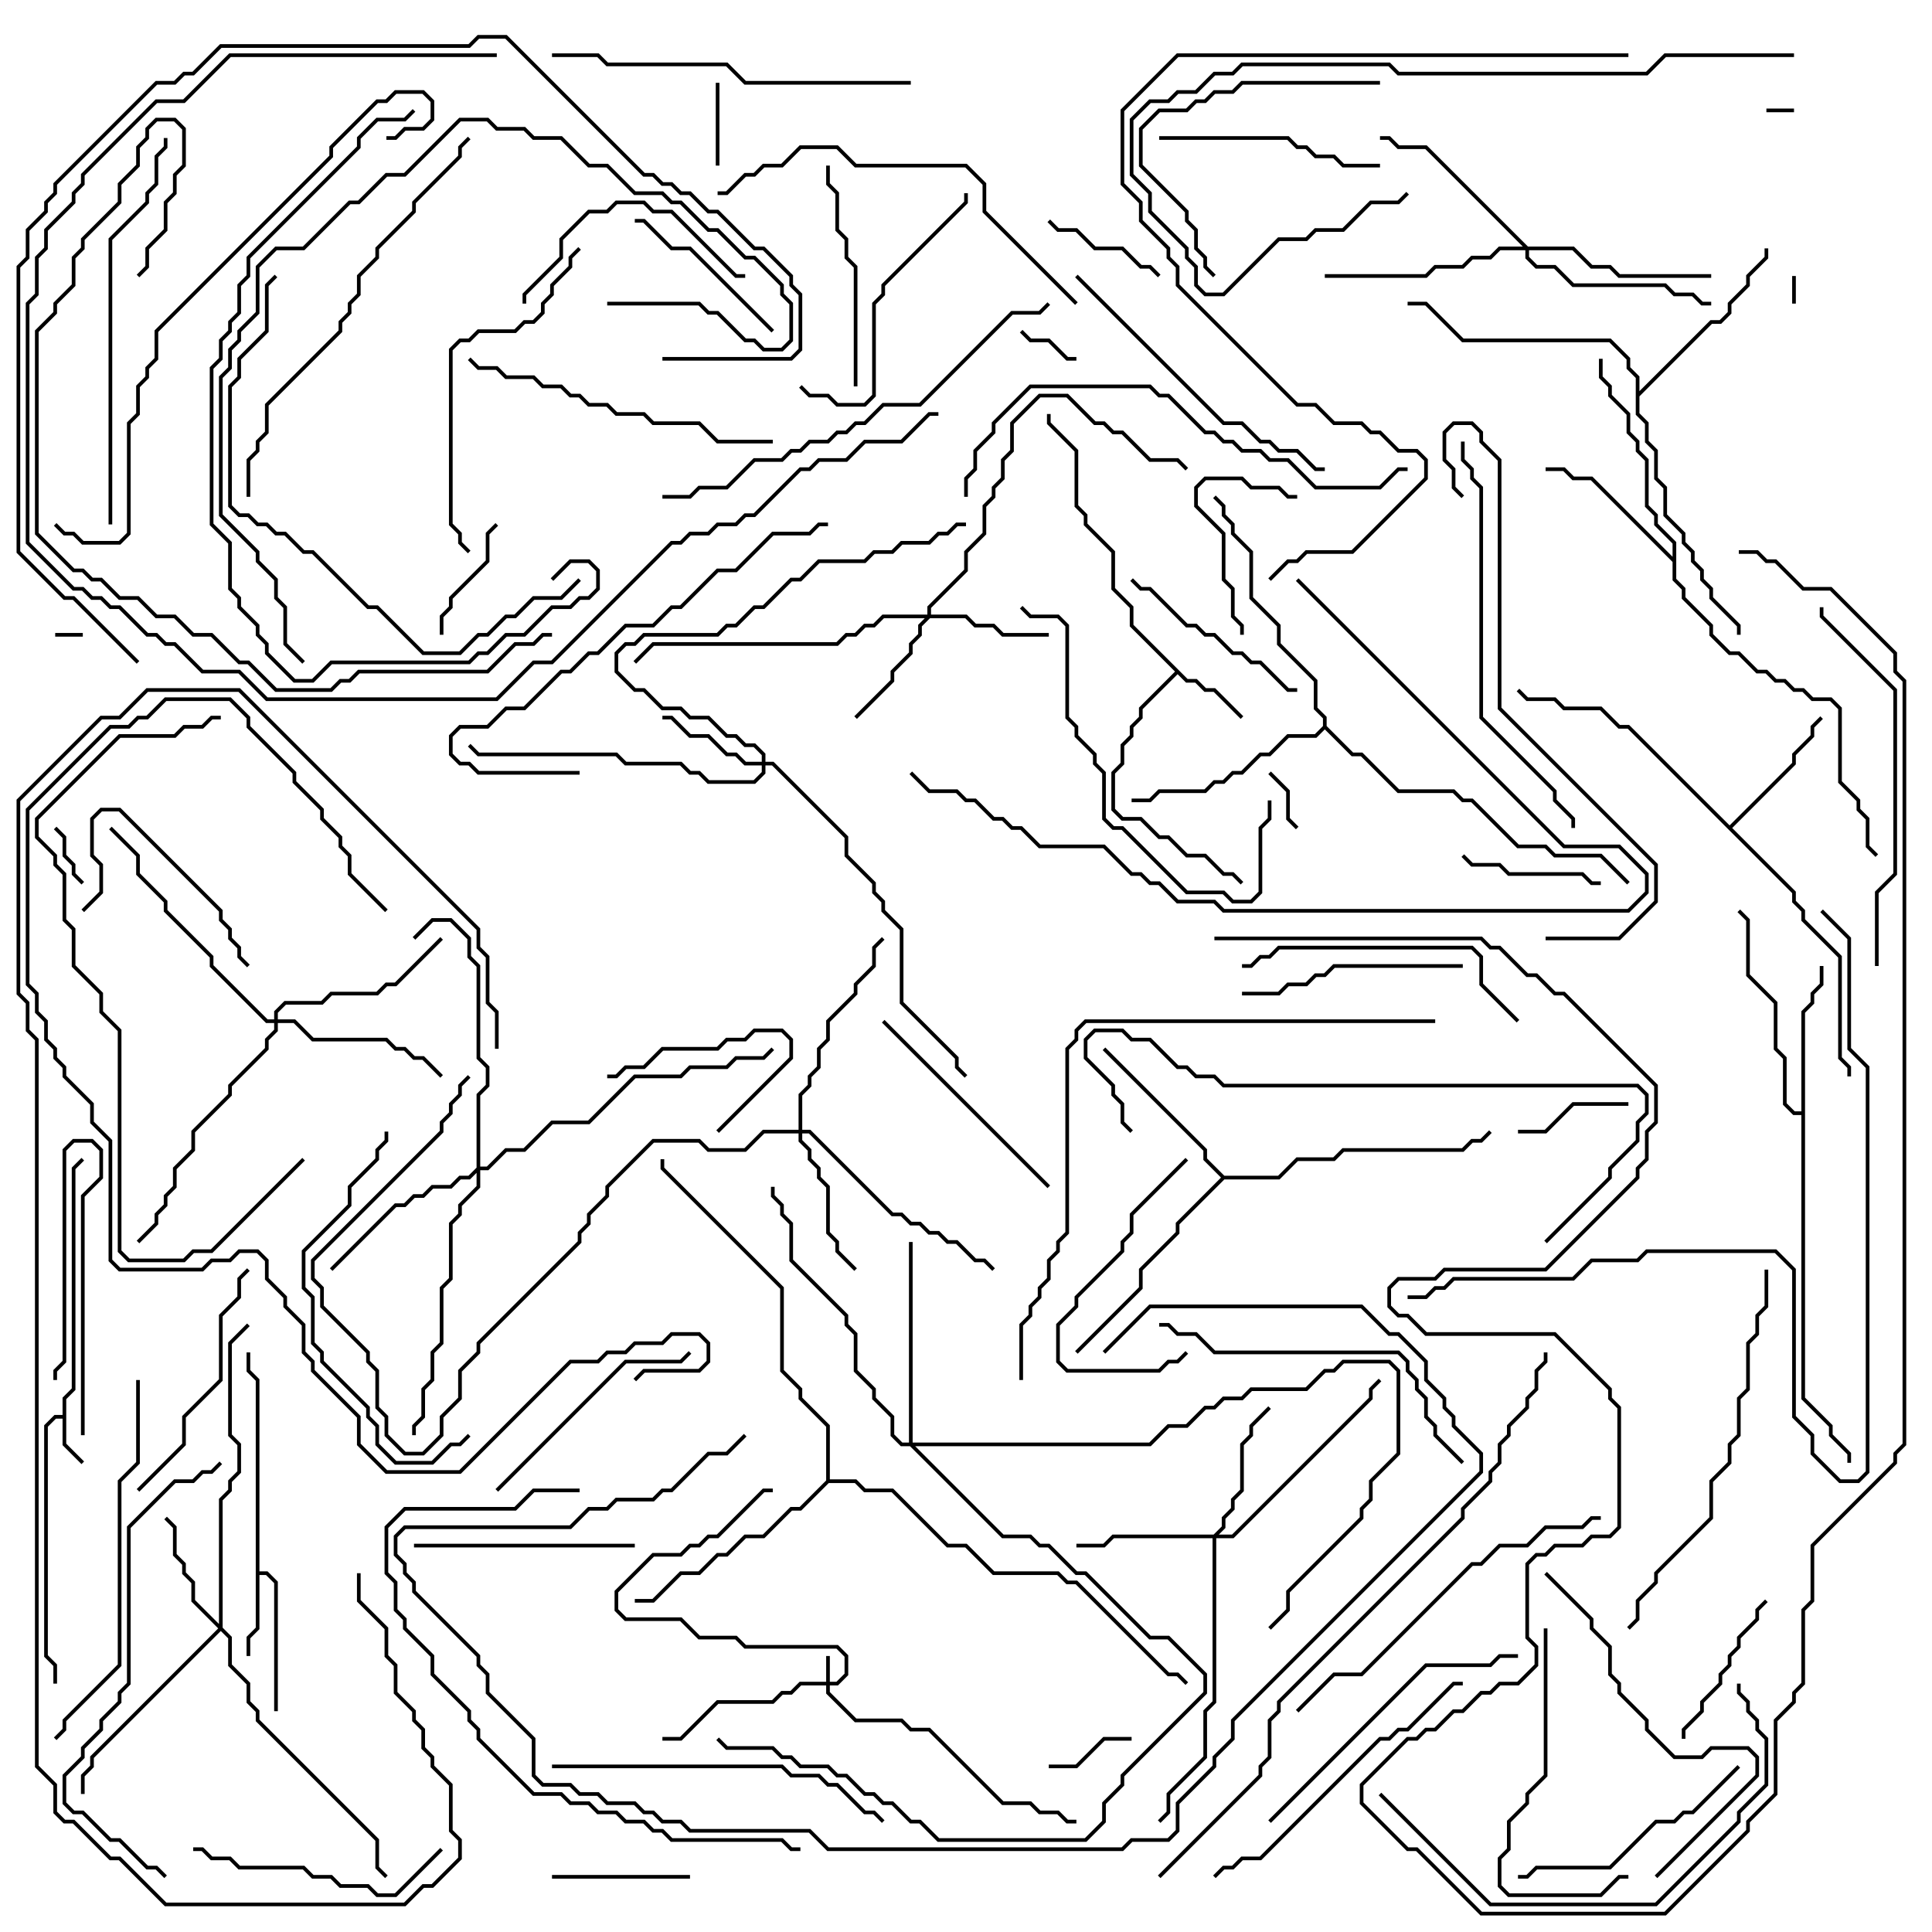 <svg version="1.1" width="105" height="105" xmlns="http://www.w3.org/2000/svg"><path d="M3.4,76.9L3.4,75.959L3.9,75.459L3.9,63.459L4.429,62.929L4.571,63.071L4.1,63.541L4.1,75.541L3.6,76.041L3.6,78.459L4.571,79.429L4.429,79.571L3.4,78.541L3.4,77.1L3.041,77.1L2.6,77.541L2.6,89.959L3.1,90.459L3.1,91.5L2.9,91.5L2.9,90.541L2.4,90.041L2.4,77.459L2.959,76.9z" stroke="none"/><path d="M64.541,36.9L65.041,36.9L65.541,37.4L66.041,37.4L67.571,38.929L67.429,39.071L65.959,37.6L65.459,37.6L64.959,37.1L64.459,37.1L64,36.641L62.1,38.541L62.1,39.041L61.6,39.541L61.6,40.041L61.1,40.541L61.1,41.541L60.6,42.041L60.6,43.959L61.041,44.4L62.041,44.4L63.041,45.4L63.541,45.4L64.541,46.4L65.541,46.4L66.541,47.4L67.041,47.4L67.571,47.929L67.429,48.071L66.959,47.6L66.459,47.6L65.459,46.6L64.459,46.6L63.459,45.6L62.959,45.6L61.959,44.6L60.959,44.6L60.4,44.041L60.4,41.959L60.9,41.459L60.9,40.459L61.4,39.959L61.4,39.459L61.9,38.959L61.9,38.459L63.859,36.5L61.4,34.041L61.4,33.041L60.4,32.041L60.4,30.041L58.9,28.541L58.9,28.041L58.4,27.541L58.4,24.541L56.9,23.041L56.9,22.5L57.1,22.5L57.1,22.959L58.6,24.459L58.6,27.459L59.1,27.959L59.1,28.459L60.6,29.959L60.6,31.959L61.6,32.959L61.6,33.959z" stroke="none"/><path d="M13.9,75.041L13.4,74.541L13.4,73.5L13.6,73.5L13.6,74.459L14.1,74.959L14.1,85.4L14.541,85.4L15.1,85.959L15.1,93L14.9,93L14.9,86.041L14.459,85.6L14.1,85.6L14.1,88.541L13.6,89.041L13.6,90L13.4,90L13.4,88.959L13.9,88.459z" stroke="none"/><path d="M94,44.859L97.4,41.459L97.4,40.959L98.4,39.959L98.4,39.459L98.929,38.929L99.071,39.071L98.6,39.541L98.6,40.041L97.6,41.041L97.6,41.541L94.141,45L97.6,48.459L97.6,48.959L98.1,49.459L98.1,49.959L100.1,51.959L100.1,57.459L100.6,57.959L100.6,58.5L100.4,58.5L100.4,58.041L99.9,57.541L99.9,52.041L97.9,50.041L97.9,49.541L97.4,49.041L97.4,48.541L88.459,39.6L87.959,39.6L86.959,38.6L84.959,38.6L84.459,38.1L82.959,38.1L82.429,37.571L82.571,37.429L83.041,37.9L84.541,37.9L85.041,38.4L87.041,38.4L88.041,39.4L88.541,39.4z" stroke="none"/><path d="M97.9,60.4L97.9,54.959L98.4,54.459L98.4,53.959L98.9,53.459L98.9,52.5L99.1,52.5L99.1,53.541L98.6,54.041L98.6,54.541L98.1,55.041L98.1,75.959L99.6,77.459L99.6,77.959L100.6,78.959L100.6,79.5L100.4,79.5L100.4,79.041L99.4,78.041L99.4,77.541L97.9,76.041L97.9,60.6L97.459,60.6L96.9,60.041L96.9,57.541L96.4,57.041L96.4,54.541L94.9,53.041L94.9,50.041L94.429,49.571L94.571,49.429L95.1,49.959L95.1,52.959L96.6,54.459L96.6,56.959L97.1,57.459L97.1,59.959L97.541,60.4z" stroke="none"/><path d="M90.9,30.259L90.9,29.541L89.9,28.541L89.9,28.041L89.4,27.541L89.4,25.041L88.9,24.541L88.9,24.041L88.4,23.541L88.4,22.541L87.4,21.541L87.4,21.041L86.9,20.541L86.9,19.5L87.1,19.5L87.1,20.459L87.6,20.959L87.6,21.459L88.6,22.459L88.6,23.459L89.1,23.959L89.1,24.459L89.6,24.959L89.6,27.459L90.1,27.959L90.1,28.459L91.1,29.459L91.1,31.459L91.6,31.959L91.6,32.459L93.1,33.959L93.1,34.459L94.041,35.4L94.541,35.4L95.541,36.4L96.041,36.4L96.541,36.9L97.041,36.9L97.541,37.4L98.041,37.4L98.541,37.9L99.541,37.9L100.1,38.459L100.1,42.459L101.1,43.459L101.1,43.959L101.6,44.459L101.6,45.959L102.071,46.429L101.929,46.571L101.4,46.041L101.4,44.541L100.9,44.041L100.9,43.541L99.9,42.541L99.9,38.541L99.459,38.1L98.459,38.1L97.959,37.6L97.459,37.6L96.959,37.1L96.459,37.1L95.959,36.6L95.459,36.6L94.459,35.6L93.959,35.6L92.9,34.541L92.9,34.041L91.4,32.541L91.4,32.041L90.9,31.541L90.9,30.541L86.459,26.1L85.459,26.1L84.959,25.6L84,25.6L84,25.4L85.041,25.4L85.541,25.9L86.541,25.9z" stroke="none"/><path d="M66.541,63.9L69.459,63.9L70.459,62.9L72.459,62.9L72.959,62.4L79.459,62.4L79.959,61.9L80.459,61.9L80.929,61.429L81.071,61.571L80.541,62.1L80.041,62.1L79.541,62.6L73.041,62.6L72.541,63.1L70.541,63.1L69.541,64.1L66.541,64.1L64.1,66.541L64.1,67.041L62.1,69.041L62.1,70.041L58.571,73.571L58.429,73.429L61.9,69.959L61.9,68.959L63.9,66.959L63.9,66.459L66.359,64L65.4,63.041L65.4,62.541L59.929,57.071L60.071,56.929L65.6,62.459L65.6,62.959z" stroke="none"/><path d="M88.9,20.541L88.4,20.041L88.4,19.541L87.459,18.6L79.459,18.6L77.459,16.6L76.5,16.6L76.5,16.4L77.541,16.4L79.541,18.4L87.541,18.4L88.6,19.459L88.6,19.959L89.1,20.459L89.1,21.259L92.959,17.4L93.459,17.4L93.9,16.959L93.9,16.459L94.9,15.459L94.9,14.959L95.9,13.959L95.9,13.5L96.1,13.5L96.1,14.041L95.1,15.041L95.1,15.541L94.1,16.541L94.1,17.041L93.541,17.6L93.041,17.6L89.1,21.541L89.1,22.459L89.6,22.959L89.6,23.959L90.1,24.459L90.1,25.959L90.6,26.459L90.6,27.959L91.6,28.959L91.6,29.459L92.1,29.959L92.1,30.459L92.6,30.959L92.6,31.459L93.1,31.959L93.1,32.459L94.6,33.959L94.6,34.5L94.4,34.5L94.4,34.041L92.9,32.541L92.9,32.041L92.4,31.541L92.4,31.041L91.9,30.541L91.9,30.041L91.4,29.541L91.4,29.041L90.4,28.041L90.4,26.541L89.9,26.041L89.9,24.541L89.4,24.041L89.4,23.041L88.9,22.541z" stroke="none"/><path d="M71.9,39.459L71.9,39.041L71.4,38.541L71.4,37.041L69.4,35.041L69.4,34.041L67.9,32.541L67.9,30.041L66.9,29.041L66.9,28.541L66.4,28.041L66.4,27.541L65.929,27.071L66.071,26.929L66.6,27.459L66.6,27.959L67.1,28.459L67.1,28.959L68.1,29.959L68.1,32.459L69.6,33.959L69.6,34.959L71.6,36.959L71.6,38.459L72.1,38.959L72.1,39.459L73.541,40.9L74.041,40.9L76.041,42.9L79.041,42.9L79.541,43.4L80.041,43.4L82.541,45.9L84.041,45.9L84.541,46.4L87.041,46.4L88.571,47.929L88.429,48.071L86.959,46.6L84.459,46.6L83.959,46.1L82.459,46.1L79.959,43.6L79.459,43.6L78.959,43.1L75.959,43.1L73.959,41.1L73.459,41.1L72,39.641L71.541,40.1L70.041,40.1L69.041,41.1L68.541,41.1L67.541,42.1L67.041,42.1L66.541,42.6L66.041,42.6L65.541,43.1L63.041,43.1L62.541,43.6L61.5,43.6L61.5,43.4L62.459,43.4L62.959,42.9L65.459,42.9L65.959,42.4L66.459,42.4L66.959,41.9L67.459,41.9L68.459,40.9L68.959,40.9L69.959,39.9L71.459,39.9z" stroke="none"/><path d="M44.9,80.459L44.9,77.541L43.4,76.041L43.4,75.541L42.4,74.541L42.4,70.041L35.9,63.541L35.9,63L36.1,63L36.1,63.459L42.6,69.959L42.6,74.459L43.6,75.459L43.6,75.959L45.1,77.459L45.1,80.4L46.541,80.4L47.041,80.9L48.541,80.9L51.541,83.9L52.541,83.9L54.041,85.4L57.541,85.4L58.041,85.9L58.541,85.9L63.541,90.9L64.041,90.9L64.571,91.429L64.429,91.571L63.959,91.1L63.459,91.1L58.459,86.1L57.959,86.1L57.459,85.6L53.959,85.6L52.459,84.1L51.459,84.1L48.459,81.1L46.959,81.1L46.459,80.6L45.041,80.6L43.541,82.1L43.041,82.1L41.541,83.6L40.541,83.6L39.541,84.6L39.041,84.6L38.041,85.6L37.041,85.6L35.541,87.1L34.5,87.1L34.5,86.9L35.459,86.9L36.959,85.4L37.959,85.4L38.959,84.4L39.459,84.4L40.459,83.4L41.459,83.4L42.959,81.9L43.459,81.9z" stroke="none"/><path d="M44.9,91.4L44.9,90L45.1,90L45.1,91.4L45.459,91.4L45.9,90.959L45.9,90.041L45.459,89.6L40.459,89.6L39.959,89.1L37.959,89.1L36.959,88.1L33.959,88.1L33.4,87.541L33.4,86.459L35.459,84.4L36.959,84.4L37.459,83.9L37.959,83.9L38.459,83.4L38.959,83.4L41.459,80.9L42,80.9L42,81.1L41.541,81.1L39.041,83.6L38.541,83.6L38.041,84.1L37.541,84.1L37.041,84.6L35.541,84.6L33.6,86.541L33.6,87.459L34.041,87.9L37.041,87.9L38.041,88.9L40.041,88.9L40.541,89.4L45.541,89.4L46.1,89.959L46.1,91.041L45.541,91.6L45.1,91.6L45.1,91.959L46.541,93.4L49.041,93.4L49.541,93.9L50.541,93.9L54.541,97.9L56.041,97.9L56.541,98.4L57.541,98.4L58.041,98.9L58.5,98.9L58.5,99.1L57.959,99.1L57.459,98.6L56.459,98.6L55.959,98.1L54.459,98.1L50.459,94.1L49.459,94.1L48.959,93.6L46.459,93.6L44.9,92.041L44.9,91.6L43.541,91.6L43.041,92.1L42.541,92.1L42.041,92.6L39.041,92.6L37.041,94.6L36,94.6L36,94.4L36.959,94.4L38.959,92.4L41.959,92.4L42.459,91.9L42.959,91.9L43.459,91.4z" stroke="none"/><path d="M41.4,41.4L41.4,41.041L40.959,40.6L40.459,40.6L39.959,40.1L39.459,40.1L38.459,39.1L37.459,39.1L36.959,38.6L35.959,38.6L34.959,37.6L34.459,37.6L33.4,36.541L33.4,35.459L33.959,34.9L34.459,34.9L34.959,34.4L38.959,34.4L39.459,33.9L39.959,33.9L40.959,32.9L41.459,32.9L42.959,31.4L43.459,31.4L44.459,30.4L46.959,30.4L47.459,29.9L48.459,29.9L48.959,29.4L50.459,29.4L50.959,28.9L51.459,28.9L51.959,28.4L52.5,28.4L52.5,28.6L52.041,28.6L51.541,29.1L51.041,29.1L50.541,29.6L49.041,29.6L48.541,30.1L47.541,30.1L47.041,30.6L44.541,30.6L43.541,31.6L43.041,31.6L41.541,33.1L41.041,33.1L40.041,34.1L39.541,34.1L39.041,34.6L35.041,34.6L34.541,35.1L34.041,35.1L33.6,35.541L33.6,36.459L34.541,37.4L35.041,37.4L36.041,38.4L37.041,38.4L37.541,38.9L38.541,38.9L39.541,39.9L40.041,39.9L40.541,40.4L41.041,40.4L41.6,40.959L41.6,41.4L42.041,41.4L46.1,45.459L46.1,46.459L47.6,47.959L47.6,48.459L48.1,48.959L48.1,49.459L49.1,50.459L49.1,54.459L52.1,57.459L52.1,57.959L52.571,58.429L52.429,58.571L51.9,58.041L51.9,57.541L48.9,54.541L48.9,50.541L47.9,49.541L47.9,49.041L47.4,48.541L47.4,48.041L45.9,46.541L45.9,45.541L41.959,41.6L41.6,41.6L41.6,42.041L41.041,42.6L38.459,42.6L37.959,42.1L37.459,42.1L36.959,41.6L33.959,41.6L33.459,41.1L25.959,41.1L25.429,40.571L25.571,40.429L26.041,40.9L33.541,40.9L34.041,41.4L37.041,41.4L37.541,41.9L38.041,41.9L38.541,42.4L40.959,42.4L41.4,41.959L41.4,41.6L40.459,41.6L39.959,41.1L39.459,41.1L38.459,40.1L37.459,40.1L36.459,39.1L36,39.1L36,38.9L36.541,38.9L37.541,39.9L38.541,39.9L39.541,40.9L40.041,40.9L40.541,41.4z" stroke="none"/><path d="M50.4,33.4L50.4,32.959L52.4,30.959L52.4,29.959L53.4,28.959L53.4,27.459L53.9,26.959L53.9,26.459L54.4,25.959L54.4,24.959L54.9,24.459L54.9,22.959L56.459,21.4L58.041,21.4L59.541,22.9L60.041,22.9L60.541,23.4L61.041,23.4L62.541,24.9L64.041,24.9L64.571,25.429L64.429,25.571L63.959,25.1L62.459,25.1L60.959,23.6L60.459,23.6L59.959,23.1L59.459,23.1L57.959,21.6L56.541,21.6L55.1,23.041L55.1,24.541L54.6,25.041L54.6,26.041L54.1,26.541L54.1,27.041L53.6,27.541L53.6,29.041L52.6,30.041L52.6,31.041L50.6,33.041L50.6,33.4L52.541,33.4L53.041,33.9L54.041,33.9L54.541,34.4L57,34.4L57,34.6L54.459,34.6L53.959,34.1L52.959,34.1L52.459,33.6L50.541,33.6L50.1,34.041L50.1,34.541L49.6,35.041L49.6,35.541L48.6,36.541L48.6,37.041L46.571,39.071L46.429,38.929L48.4,36.959L48.4,36.459L49.4,35.459L49.4,34.959L49.9,34.459L49.9,33.959L50.259,33.6L48.041,33.6L47.541,34.1L47.041,34.1L46.541,34.6L46.041,34.6L45.541,35.1L35.541,35.1L34.571,36.071L34.429,35.929L35.459,34.9L45.459,34.9L45.959,34.4L46.459,34.4L46.959,33.9L47.459,33.9L47.959,33.4z" stroke="none"/><path d="M11.9,88.259L11.9,81.459L12.4,80.959L12.4,80.459L12.9,79.959L12.9,78.541L12.4,78.041L12.4,72.959L13.429,71.929L13.571,72.071L12.6,73.041L12.6,77.959L13.1,78.459L13.1,80.041L12.6,80.541L12.6,81.041L12.1,81.541L12.1,88.459L12.6,88.959L12.6,90.459L13.6,91.459L13.6,92.459L14.1,92.959L14.1,93.459L20.6,99.959L20.6,101.459L21.071,101.929L20.929,102.071L20.4,101.541L20.4,100.041L13.9,93.541L13.9,93.041L13.4,92.541L13.4,91.541L12.4,90.541L12.4,89.041L12,88.641L5.1,95.541L5.1,96.041L4.6,96.541L4.6,97.5L4.4,97.5L4.4,96.459L4.9,95.959L4.9,95.459L11.859,88.5L10.4,87.041L10.4,86.041L9.9,85.541L9.9,85.041L9.4,84.541L9.4,83.041L8.929,82.571L9.071,82.429L9.6,82.959L9.6,84.459L10.1,84.959L10.1,85.459L10.6,85.959L10.6,86.959z" stroke="none"/><path d="M65.959,83.4L66.4,82.959L66.4,82.459L66.9,81.959L66.9,81.459L67.4,80.959L67.4,78.459L67.9,77.959L67.9,77.459L68.929,76.429L69.071,76.571L68.1,77.541L68.1,78.041L67.6,78.541L67.6,81.041L67.1,81.541L67.1,82.041L66.6,82.541L66.6,83.041L66.241,83.4L66.959,83.4L74.4,75.959L74.4,75.459L74.929,74.929L75.071,75.071L74.6,75.541L74.6,76.041L67.041,83.6L66.1,83.6L66.1,92.541L65.6,93.041L65.6,95.541L63.6,97.541L63.6,98.541L63.071,99.071L62.929,98.929L63.4,98.459L63.4,97.459L65.4,95.459L65.4,92.959L65.9,92.459L65.9,83.6L60.541,83.6L60.041,84.1L58.5,84.1L58.5,83.9L59.959,83.9L60.459,83.4z" stroke="none"/><path d="M43.4,61.4L43.4,59.459L43.9,58.959L43.9,58.459L44.4,57.959L44.4,56.959L44.9,56.459L44.9,55.459L46.4,53.959L46.4,53.459L47.4,52.459L47.4,51.459L47.929,50.929L48.071,51.071L47.6,51.541L47.6,52.541L46.6,53.541L46.6,54.041L45.1,55.541L45.1,56.541L44.6,57.041L44.6,58.041L44.1,58.541L44.1,59.041L43.6,59.541L43.6,61.4L44.041,61.4L48.541,65.9L49.041,65.9L49.541,66.4L50.041,66.4L50.541,66.9L51.041,66.9L51.541,67.4L52.041,67.4L53.041,68.4L53.541,68.4L54.071,68.929L53.929,69.071L53.459,68.6L52.959,68.6L51.959,67.6L51.459,67.6L50.959,67.1L50.459,67.1L49.959,66.6L49.459,66.6L48.959,66.1L48.459,66.1L43.959,61.6L43.6,61.6L43.6,61.959L44.1,62.459L44.1,62.959L44.6,63.459L44.6,63.959L45.1,64.459L45.1,66.959L45.6,67.459L45.6,67.959L46.571,68.929L46.429,69.071L45.4,68.041L45.4,67.541L44.9,67.041L44.9,64.541L44.4,64.041L44.4,63.541L43.9,63.041L43.9,62.541L43.4,62.041L43.4,61.6L41.541,61.6L40.541,62.6L38.459,62.6L37.959,62.1L35.541,62.1L33.1,64.541L33.1,65.041L32.1,66.041L32.1,66.541L31.6,67.041L31.6,67.541L26.1,73.041L26.1,73.541L25.1,74.541L25.1,76.041L24.1,77.041L24.1,78.041L23.041,79.1L21.959,79.1L20.9,78.041L20.9,77.041L20.4,76.541L20.4,74.541L19.9,74.041L19.9,73.541L17.4,71.041L17.4,70.041L16.9,69.541L16.9,68.459L23.9,61.459L23.9,60.959L24.4,60.459L24.4,59.959L24.9,59.459L24.9,58.959L25.429,58.429L25.571,58.571L25.1,59.041L25.1,59.541L24.6,60.041L24.6,60.541L24.1,61.041L24.1,61.541L17.1,68.541L17.1,69.459L17.6,69.959L17.6,70.959L20.1,73.459L20.1,73.959L20.6,74.459L20.6,76.459L21.1,76.959L21.1,77.959L22.041,78.9L22.959,78.9L23.9,77.959L23.9,76.959L24.9,75.959L24.9,74.459L25.9,73.459L25.9,72.959L31.4,67.459L31.4,66.959L31.9,66.459L31.9,65.959L32.9,64.959L32.9,64.459L35.459,61.9L38.041,61.9L38.541,62.4L40.459,62.4L41.459,61.4z" stroke="none"/><path d="M14.9,55.4L14.9,54.959L15.459,54.4L17.459,54.4L17.959,53.9L20.459,53.9L20.959,53.4L21.459,53.4L23.929,50.929L24.071,51.071L21.541,53.6L21.041,53.6L20.541,54.1L18.041,54.1L17.541,54.6L15.541,54.6L15.1,55.041L15.1,55.4L16.041,55.4L17.041,56.4L21.041,56.4L21.541,56.9L22.041,56.9L22.541,57.4L23.041,57.4L24.071,58.429L23.929,58.571L22.959,57.6L22.459,57.6L21.959,57.1L21.459,57.1L20.959,56.6L16.959,56.6L15.959,55.6L15.1,55.6L15.1,56.041L14.6,56.541L14.6,57.041L12.6,59.041L12.6,59.541L10.6,61.541L10.6,62.541L9.6,63.541L9.6,64.541L9.1,65.041L9.1,65.541L8.6,66.041L8.6,66.541L7.571,67.571L7.429,67.429L8.4,66.459L8.4,65.959L8.9,65.459L8.9,64.959L9.4,64.459L9.4,63.459L10.4,62.459L10.4,61.459L12.4,59.459L12.4,58.959L14.4,56.959L14.4,56.459L14.9,55.959L14.9,55.6L14.459,55.6L11.4,52.541L11.4,52.041L8.9,49.541L8.9,49.041L7.4,47.541L7.4,46.541L5.929,45.071L6.071,44.929L7.6,46.459L7.6,47.459L9.1,48.959L9.1,49.459L11.6,51.959L11.6,52.459L14.541,55.4z" stroke="none"/><path d="M25.9,63.459L25.9,59.459L26.4,58.959L26.4,58.041L25.9,57.541L25.9,52.541L25.4,52.041L25.4,51.041L24.459,50.1L23.541,50.1L22.571,51.071L22.429,50.929L23.459,49.9L24.541,49.9L25.6,50.959L25.6,51.959L26.1,52.459L26.1,57.459L26.6,57.959L26.6,59.041L26.1,59.541L26.1,63.4L26.459,63.4L27.459,62.4L28.459,62.4L29.959,60.9L31.959,60.9L34.459,58.4L36.959,58.4L37.459,57.9L39.459,57.9L39.959,57.4L41.459,57.4L41.929,56.929L42.071,57.071L41.541,57.6L40.041,57.6L39.541,58.1L37.541,58.1L37.041,58.6L34.541,58.6L32.041,61.1L30.041,61.1L28.541,62.6L27.541,62.6L26.541,63.6L26.1,63.6L26.1,64.541L25.1,65.541L25.1,66.041L24.6,66.541L24.6,69.541L24.1,70.041L24.1,73.041L23.6,73.541L23.6,75.041L23.1,75.541L23.1,77.041L22.6,77.541L22.6,78L22.4,78L22.4,77.459L22.9,76.959L22.9,75.459L23.4,74.959L23.4,73.459L23.9,72.959L23.9,69.959L24.4,69.459L24.4,66.459L24.9,65.959L24.9,65.459L25.9,64.459L25.9,63.741L25.541,64.1L25.041,64.1L24.541,64.6L23.541,64.6L23.041,65.1L22.541,65.1L22.041,65.6L21.541,65.6L18.071,69.071L17.929,68.929L21.459,65.4L21.959,65.4L22.459,64.9L22.959,64.9L23.459,64.4L24.459,64.4L24.959,63.9L25.459,63.9z" stroke="none"/><path d="M83.041,13.4L85.541,13.4L86.541,14.4L87.541,14.4L88.041,14.9L93,14.9L93,15.1L87.959,15.1L87.459,14.6L86.459,14.6L85.459,13.6L83.1,13.6L83.1,13.959L83.541,14.4L84.541,14.4L85.541,15.4L90.541,15.4L91.041,15.9L92.041,15.9L92.541,16.4L93,16.4L93,16.6L92.459,16.6L91.959,16.1L90.959,16.1L90.459,15.6L85.459,15.6L84.459,14.6L83.459,14.6L82.9,14.041L82.9,13.6L81.541,13.6L81.041,14.1L80.041,14.1L79.541,14.6L78.041,14.6L77.541,15.1L72,15.1L72,14.9L77.459,14.9L77.959,14.4L79.459,14.4L79.959,13.9L80.959,13.9L81.459,13.4L82.759,13.4L77.459,8.1L75.959,8.1L75.459,7.6L75,7.6L75,7.4L75.541,7.4L76.041,7.9L77.541,7.9z" stroke="none"/><path d="M49.4,78.4L49.4,67.5L49.6,67.5L49.6,78.4L62.459,78.4L63.459,77.4L64.459,77.4L65.459,76.4L65.959,76.4L66.459,75.9L67.459,75.9L67.959,75.4L70.959,75.4L71.959,74.4L72.459,74.4L72.959,73.9L75.541,73.9L76.1,74.459L76.1,79.041L74.6,80.541L74.6,81.541L74.1,82.041L74.1,82.541L70.1,86.541L70.1,87.541L69.071,88.571L68.929,88.429L69.9,87.459L69.9,86.459L73.9,82.459L73.9,81.959L74.4,81.459L74.4,80.459L75.9,78.959L75.9,74.541L75.459,74.1L73.041,74.1L72.541,74.6L72.041,74.6L71.041,75.6L68.041,75.6L67.541,76.1L66.541,76.1L66.041,76.6L65.541,76.6L64.541,77.6L63.541,77.6L62.541,78.6L49.741,78.6L54.541,83.4L56.041,83.4L56.541,83.9L57.041,83.9L58.541,85.4L59.041,85.4L62.541,88.9L63.541,88.9L65.6,90.959L65.6,92.041L61.1,96.541L61.1,97.041L60.1,98.041L60.1,99.041L59.041,100.1L50.959,100.1L49.959,99.1L49.459,99.1L48.459,98.1L47.959,98.1L47.459,97.6L46.959,97.6L45.959,96.6L45.459,96.6L44.959,96.1L43.459,96.1L42.959,95.6L42.459,95.6L41.959,95.1L39.459,95.1L38.929,94.571L39.071,94.429L39.541,94.9L42.041,94.9L42.541,95.4L43.041,95.4L43.541,95.9L45.041,95.9L45.541,96.4L46.041,96.4L47.041,97.4L47.541,97.4L48.041,97.9L48.541,97.9L49.541,98.9L50.041,98.9L51.041,99.9L58.959,99.9L59.9,98.959L59.9,97.959L60.9,96.959L60.9,96.459L65.4,91.959L65.4,91.041L63.459,89.1L62.459,89.1L58.959,85.6L58.459,85.6L56.959,84.1L56.459,84.1L55.959,83.6L54.459,83.6L49.459,78.6L48.959,78.6L48.4,78.041L48.4,77.041L47.4,76.041L47.4,75.541L46.4,74.541L46.4,72.541L45.9,72.041L45.9,71.541L42.9,68.541L42.9,66.541L42.4,66.041L42.4,65.541L41.9,65.041L41.9,64.5L42.1,64.5L42.1,64.959L42.6,65.459L42.6,65.959L43.1,66.459L43.1,68.459L46.1,71.459L46.1,71.959L46.6,72.459L46.6,74.459L47.6,75.459L47.6,75.959L48.6,76.959L48.6,77.959L49.041,78.4z" stroke="none"/><path d="M97.4,15L97.6,15L97.6,16.5L97.4,16.5z" stroke="none"/><path d="M97.5,5.9L97.5,6.1L96,6.1L96,5.9z" stroke="none"/><path d="M3,34.6L3,34.4L4.5,34.4L4.5,34.6z" stroke="none"/><path d="M55.429,18.071L55.571,17.929L56.041,18.4L57.041,18.4L58.041,19.4L58.5,19.4L58.5,19.6L57.959,19.6L56.959,18.6L55.959,18.6z" stroke="none"/><path d="M70.571,44.929L70.429,45.071L69.9,44.541L69.9,43.041L68.929,42.071L69.071,41.929L70.1,42.959L70.1,44.459z" stroke="none"/><path d="M4.6,78L4.4,78L4.4,64.959L5.4,63.959L5.4,62.541L4.959,62.1L4.041,62.1L3.6,62.541L3.6,74.041L3.1,74.541L3.1,75L2.9,75L2.9,74.459L3.4,73.959L3.4,62.459L3.959,61.9L5.041,61.9L5.6,62.459L5.6,64.041L4.6,65.041z" stroke="none"/><path d="M2.929,45.071L3.071,44.929L3.6,45.459L3.6,46.459L4.1,46.959L4.1,47.459L4.571,47.929L4.429,48.071L3.9,47.541L3.9,47.041L3.4,46.541L3.4,45.541z" stroke="none"/><path d="M38.9,4.5L39.1,4.5L39.1,9L38.9,9z" stroke="none"/><path d="M57,96.1L57,95.9L58.459,95.9L59.959,94.4L61.5,94.4L61.5,94.6L60.041,94.6L58.541,96.1z" stroke="none"/><path d="M82.5,61.6L82.5,61.4L83.959,61.4L85.459,59.9L88.5,59.9L88.5,60.1L85.541,60.1L84.041,61.6z" stroke="none"/><path d="M33,58.6L33,58.4L33.459,58.4L33.959,57.9L34.959,57.9L35.959,56.9L38.959,56.9L39.459,56.4L40.459,56.4L40.959,55.9L42.541,55.9L43.1,56.459L43.1,57.541L39.071,61.571L38.929,61.429L42.9,57.459L42.9,56.541L42.459,56.1L41.041,56.1L40.541,56.6L39.541,56.6L39.041,57.1L36.041,57.1L35.041,58.1L34.041,58.1L33.541,58.6z" stroke="none"/><path d="M56.929,12.071L57.071,11.929L57.541,12.4L58.541,12.4L59.541,13.4L61.041,13.4L62.041,14.4L62.541,14.4L63.071,14.929L62.929,15.071L62.459,14.6L61.959,14.6L60.959,13.6L59.459,13.6L58.459,12.6L57.459,12.6z" stroke="none"/><path d="M26.929,28.429L27.071,28.571L26.6,29.041L26.6,30.541L24.6,32.541L24.6,33.041L24.1,33.541L24.1,34.5L23.9,34.5L23.9,33.459L24.4,32.959L24.4,32.459L26.4,30.459L26.4,28.959z" stroke="none"/><path d="M37.5,101.9L37.5,102.1L30,102.1L30,101.9z" stroke="none"/><path d="M79.429,46.571L79.571,46.429L80.041,46.9L81.541,46.9L82.041,47.4L86.041,47.4L86.541,47.9L87,47.9L87,48.1L86.459,48.1L85.959,47.6L81.959,47.6L81.459,47.1L79.959,47.1z" stroke="none"/><path d="M70.5,26.9L70.5,27.1L69.959,27.1L69.459,26.6L67.959,26.6L67.459,26.1L65.541,26.1L65.1,26.541L65.1,27.459L66.6,28.959L66.6,31.459L67.1,31.959L67.1,33.459L67.6,33.959L67.6,34.5L67.4,34.5L67.4,34.041L66.9,33.541L66.9,32.041L66.4,31.541L66.4,29.041L64.9,27.541L64.9,26.459L65.459,25.9L67.541,25.9L68.041,26.4L69.541,26.4L70.041,26.9z" stroke="none"/><path d="M91.6,94.5L91.4,94.5L91.4,93.959L92.4,92.959L92.4,92.459L93.4,91.459L93.4,90.959L93.9,90.459L93.9,89.959L94.4,89.459L94.4,88.959L95.4,87.959L95.4,87.459L95.929,86.929L96.071,87.071L95.6,87.541L95.6,88.041L94.6,89.041L94.6,89.541L94.1,90.041L94.1,90.541L93.6,91.041L93.6,91.541L92.6,92.541L92.6,93.041L91.6,94.041z" stroke="none"/><path d="M4.571,49.571L4.429,49.429L5.4,48.459L5.4,47.041L4.9,46.541L4.9,44.459L5.459,43.9L6.541,43.9L12.1,49.459L12.1,49.959L12.6,50.459L12.6,50.959L13.1,51.459L13.1,51.959L13.571,52.429L13.429,52.571L12.9,52.041L12.9,51.541L12.4,51.041L12.4,50.541L11.9,50.041L11.9,49.541L6.459,44.1L5.541,44.1L5.1,44.541L5.1,46.459L5.6,46.959L5.6,48.541z" stroke="none"/><path d="M42.071,17.929L41.929,18.071L37.459,13.6L36.459,13.6L34.959,12.1L34.5,12.1L34.5,11.9L35.041,11.9L36.541,13.4L37.541,13.4z" stroke="none"/><path d="M64.429,62.929L64.571,63.071L61.6,66.041L61.6,67.041L61.1,67.541L61.1,68.041L58.6,70.541L58.6,71.041L57.6,72.041L57.6,73.959L58.041,74.4L62.959,74.4L63.459,73.9L63.959,73.9L64.429,73.429L64.571,73.571L64.041,74.1L63.541,74.1L63.041,74.6L57.959,74.6L57.4,74.041L57.4,71.959L58.4,70.959L58.4,70.459L60.9,67.959L60.9,67.459L61.4,66.959L61.4,65.959z" stroke="none"/><path d="M61.429,31.571L61.571,31.429L62.041,31.9L62.541,31.9L64.541,33.9L65.041,33.9L65.541,34.4L66.041,34.4L67.041,35.4L67.541,35.4L68.041,35.9L68.541,35.9L70.041,37.4L70.5,37.4L70.5,37.6L69.959,37.6L68.459,36.1L67.959,36.1L67.459,35.6L66.959,35.6L65.959,34.6L65.459,34.6L64.959,34.1L64.459,34.1L62.459,32.1L61.959,32.1z" stroke="none"/><path d="M22.5,84.1L22.5,83.9L34.5,83.9L34.5,84.1z" stroke="none"/><path d="M67.5,54.1L67.5,53.9L69.459,53.9L69.959,53.4L70.959,53.4L71.459,52.9L71.959,52.9L72.459,52.4L79.5,52.4L79.5,52.6L72.541,52.6L72.041,53.1L71.541,53.1L71.041,53.6L70.041,53.6L69.541,54.1z" stroke="none"/><path d="M75,8.9L75,9.1L72.959,9.1L72.459,8.6L71.459,8.6L70.959,8.1L70.459,8.1L69.959,7.6L63,7.6L63,7.4L70.041,7.4L70.541,7.9L71.041,7.9L71.541,8.4L72.541,8.4L73.041,8.9z" stroke="none"/><path d="M44.9,9L45.1,9L45.1,9.959L45.6,10.459L45.6,12.459L46.1,12.959L46.1,13.959L46.6,14.459L46.6,21L46.4,21L46.4,14.541L45.9,14.041L45.9,13.041L45.4,12.541L45.4,10.541L44.9,10.041z" stroke="none"/><path d="M40.5,14.9L40.5,15.1L39.959,15.1L36.459,11.6L35.459,11.6L34.959,11.1L33.541,11.1L33.041,11.6L32.041,11.6L30.6,13.041L30.6,14.041L28.6,16.041L28.6,16.5L28.4,16.5L28.4,15.959L30.4,13.959L30.4,12.959L31.959,11.4L32.959,11.4L33.459,10.9L35.041,10.9L35.541,11.4L36.541,11.4L40.041,14.9z" stroke="none"/><path d="M47.929,55.571L48.071,55.429L57.071,64.429L56.929,64.571z" stroke="none"/><path d="M27.071,81.071L26.929,80.929L33.959,73.9L36.959,73.9L37.429,73.429L37.571,73.571L37.041,74.1L34.041,74.1z" stroke="none"/><path d="M13.429,68.929L13.571,69.071L13.1,69.541L13.1,70.541L12.1,71.541L12.1,75.041L10.1,77.041L10.1,78.541L7.571,81.071L7.429,80.929L9.9,78.459L9.9,76.959L11.9,74.959L11.9,71.459L12.9,70.459L12.9,69.459z" stroke="none"/><path d="M94.429,95.929L94.571,96.071L92.041,98.6L91.541,98.6L91.041,99.1L90.041,99.1L87.541,101.6L83.541,101.6L83.041,102.1L82.5,102.1L82.5,101.9L82.959,101.9L83.459,101.4L87.459,101.4L89.959,98.9L90.959,98.9L91.459,98.4L91.959,98.4z" stroke="none"/><path d="M10.5,100.6L10.5,100.4L11.041,100.4L11.541,100.9L12.541,100.9L13.041,101.4L16.541,101.4L17.041,101.9L18.041,101.9L18.541,102.4L20.041,102.4L20.541,102.9L21.459,102.9L23.929,100.429L24.071,100.571L21.541,103.1L20.459,103.1L19.959,102.6L18.459,102.6L17.959,102.1L16.959,102.1L16.459,101.6L12.959,101.6L12.459,101.1L11.459,101.1L10.959,100.6z" stroke="none"/><path d="M43.429,21.071L43.571,20.929L44.041,21.4L45.041,21.4L45.541,21.9L46.959,21.9L47.4,21.459L47.4,16.459L47.9,15.959L47.9,15.459L52.4,10.959L52.4,10.5L52.6,10.5L52.6,11.041L48.1,15.541L48.1,16.041L47.6,16.541L47.6,21.541L47.041,22.1L45.459,22.1L44.959,21.6L43.959,21.6z" stroke="none"/><path d="M75,4.4L75,4.6L67.541,4.6L67.041,5.1L66.041,5.1L65.541,5.6L65.041,5.6L64.541,6.1L63.041,6.1L62.1,7.041L62.1,8.959L64.6,11.459L64.6,11.959L65.1,12.459L65.1,13.459L65.6,13.959L65.6,14.459L66.071,14.929L65.929,15.071L65.4,14.541L65.4,14.041L64.9,13.541L64.9,12.541L64.4,12.041L64.4,11.541L61.9,9.041L61.9,6.959L62.959,5.9L64.459,5.9L64.959,5.4L65.459,5.4L65.959,4.9L66.959,4.9L67.459,4.4z" stroke="none"/><path d="M83.9,88.5L84.1,88.5L84.1,96.541L83.1,97.541L83.1,98.041L82.1,99.041L82.1,100.541L81.6,101.041L81.6,102.459L82.041,102.9L86.959,102.9L87.959,101.9L88.5,101.9L88.5,102.1L88.041,102.1L87.041,103.1L81.959,103.1L81.4,102.541L81.4,100.959L81.9,100.459L81.9,98.959L82.9,97.959L82.9,97.459L83.9,96.459z" stroke="none"/><path d="M82.571,55.429L82.429,55.571L80.4,53.541L80.4,52.041L79.959,51.6L69.541,51.6L69.041,52.1L68.541,52.1L68.041,52.6L67.5,52.6L67.5,52.4L67.959,52.4L68.459,51.9L68.959,51.9L69.459,51.4L80.041,51.4L80.6,51.959L80.6,53.459z" stroke="none"/><path d="M69.071,99.071L68.929,98.929L77.459,90.4L80.959,90.4L81.459,89.9L82.5,89.9L82.5,90.1L81.541,90.1L81.041,90.6L77.541,90.6z" stroke="none"/><path d="M58.429,15.071L58.571,14.929L66.541,22.9L67.541,22.9L68.541,23.9L69.041,23.9L69.541,24.4L70.541,24.4L71.541,25.4L72,25.4L72,25.6L71.459,25.6L70.459,24.6L69.459,24.6L68.959,24.1L68.459,24.1L67.459,23.1L66.459,23.1z" stroke="none"/><path d="M25.429,77.929L25.571,78.071L25.041,78.6L24.541,78.6L23.541,79.6L21.459,79.6L20.4,78.541L20.4,77.541L19.9,77.041L19.9,76.541L17.4,74.041L17.4,73.541L16.9,73.041L16.9,70.541L16.4,70.041L16.4,67.959L18.9,65.459L18.9,64.459L20.4,62.959L20.4,62.459L20.9,61.959L20.9,61.5L21.1,61.5L21.1,62.041L20.6,62.541L20.6,63.041L19.1,64.541L19.1,65.541L16.6,68.041L16.6,69.959L17.1,70.459L17.1,72.959L17.6,73.459L17.6,73.959L20.1,76.459L20.1,76.959L20.6,77.459L20.6,78.459L21.541,79.4L23.459,79.4L24.459,78.4L24.959,78.4z" stroke="none"/><path d="M55.429,33.071L55.571,32.929L56.041,33.4L57.541,33.4L58.1,33.959L58.1,38.959L58.6,39.459L58.6,39.959L59.6,40.959L59.6,41.459L60.1,41.959L60.1,44.459L60.541,44.9L61.041,44.9L64.541,48.4L66.541,48.4L67.041,48.9L67.959,48.9L68.4,48.459L68.4,44.959L68.9,44.459L68.9,43.5L69.1,43.5L69.1,44.541L68.6,45.041L68.6,48.541L68.041,49.1L66.959,49.1L66.459,48.6L64.459,48.6L60.959,45.1L60.459,45.1L59.9,44.541L59.9,42.041L59.4,41.541L59.4,41.041L58.4,40.041L58.4,39.541L57.9,39.041L57.9,34.041L57.459,33.6L55.959,33.6z" stroke="none"/><path d="M42,23.9L42,24.1L38.959,24.1L37.959,23.1L35.459,23.1L34.959,22.6L33.459,22.6L32.959,22.1L31.959,22.1L31.459,21.6L30.959,21.6L30.459,21.1L29.459,21.1L28.959,20.6L27.459,20.6L26.959,20.1L25.959,20.1L25.429,19.571L25.571,19.429L26.041,19.9L27.041,19.9L27.541,20.4L29.041,20.4L29.541,20.9L30.541,20.9L31.041,21.4L31.541,21.4L32.041,21.9L33.041,21.9L33.541,22.4L35.041,22.4L35.541,22.9L38.041,22.9L39.041,23.9z" stroke="none"/><path d="M66.071,102.071L65.929,101.929L66.459,101.4L66.959,101.4L67.459,100.9L68.459,100.9L74.959,94.4L75.459,94.4L75.959,93.9L76.459,93.9L78.959,91.4L79.5,91.4L79.5,91.6L79.041,91.6L76.541,94.1L76.041,94.1L75.541,94.6L75.041,94.6L68.541,101.1L67.541,101.1L67.041,101.6L66.541,101.6z" stroke="none"/><path d="M31.429,13.429L31.571,13.571L31.1,14.041L31.1,14.541L30.1,15.541L30.1,16.041L29.6,16.541L29.6,17.041L29.041,17.6L28.541,17.6L28.041,18.1L26.041,18.1L25.541,18.6L25.041,18.6L24.6,19.041L24.6,28.459L25.1,28.959L25.1,29.459L25.571,29.929L25.429,30.071L24.9,29.541L24.9,29.041L24.4,28.541L24.4,18.959L24.959,18.4L25.459,18.4L25.959,17.9L27.959,17.9L28.459,17.4L28.959,17.4L29.4,16.959L29.4,16.459L29.9,15.959L29.9,15.459L30.9,14.459L30.9,13.959z" stroke="none"/><path d="M83.929,85.571L84.071,85.429L86.6,87.959L86.6,88.459L87.6,89.459L87.6,90.959L88.1,91.459L88.1,91.959L89.6,93.459L89.6,93.959L91.041,95.4L92.459,95.4L92.959,94.9L95.041,94.9L95.6,95.459L95.6,96.541L90.071,102.071L89.929,101.929L95.4,96.459L95.4,95.541L94.959,95.1L93.041,95.1L92.541,95.6L90.959,95.6L89.4,94.041L89.4,93.541L87.9,92.041L87.9,91.541L87.4,91.041L87.4,89.541L86.4,88.541L86.4,88.041z" stroke="none"/><path d="M79.571,79.429L79.429,79.571L77.9,78.041L77.9,77.541L77.4,77.041L77.4,76.041L76.9,75.541L76.9,75.041L76.4,74.541L76.4,74.041L75.959,73.6L65.959,73.6L64.959,72.6L63.959,72.6L63.459,72.1L63,72.1L63,71.9L63.541,71.9L64.041,72.4L65.041,72.4L66.041,73.4L76.041,73.4L76.6,73.959L76.6,74.459L77.1,74.959L77.1,75.459L77.6,75.959L77.6,76.959L78.1,77.459L78.1,77.959z" stroke="none"/><path d="M30,96.1L30,95.9L42.541,95.9L43.041,96.4L44.541,96.4L45.041,96.9L45.541,96.9L47.041,98.4L47.541,98.4L48.071,98.929L47.929,99.071L47.459,98.6L46.959,98.6L45.459,97.1L44.959,97.1L44.459,96.6L42.959,96.6L42.459,96.1z" stroke="none"/><path d="M31.5,41.9L31.5,42.1L25.959,42.1L25.459,41.6L24.959,41.6L24.4,41.041L24.4,39.959L24.959,39.4L26.459,39.4L27.459,38.4L28.459,38.4L30.459,36.4L30.959,36.4L31.959,35.4L32.459,35.4L33.959,33.9L35.459,33.9L36.459,32.9L36.959,32.9L38.959,30.9L39.959,30.9L41.959,28.9L43.959,28.9L44.459,28.4L45,28.4L45,28.6L44.541,28.6L44.041,29.1L42.041,29.1L40.041,31.1L39.041,31.1L37.041,33.1L36.541,33.1L35.541,34.1L34.041,34.1L32.541,35.6L32.041,35.6L31.041,36.6L30.541,36.6L28.541,38.6L27.541,38.6L26.541,39.6L25.041,39.6L24.6,40.041L24.6,40.959L25.041,41.4L25.541,41.4L26.041,41.9z" stroke="none"/><path d="M70.571,93.071L70.429,92.929L72.459,90.9L73.959,90.9L79.959,84.9L80.459,84.9L81.459,83.9L82.959,83.9L83.959,82.9L85.959,82.9L86.459,82.4L87,82.4L87,82.6L86.541,82.6L86.041,83.1L84.041,83.1L83.041,84.1L81.541,84.1L80.541,85.1L80.041,85.1L74.041,91.1L72.541,91.1z" stroke="none"/><path d="M49.5,4.4L49.5,4.6L40.459,4.6L39.459,3.6L32.959,3.6L32.459,3.1L30,3.1L30,2.9L32.541,2.9L33.041,3.4L39.541,3.4L40.541,4.4z" stroke="none"/><path d="M102.1,52.5L101.9,52.5L101.9,48.459L102.9,47.459L102.9,37.541L98.9,33.541L98.9,33L99.1,33L99.1,33.459L103.1,37.459L103.1,47.541L102.1,48.541z" stroke="none"/><path d="M60.071,73.571L59.929,73.429L62.459,70.9L74.041,70.9L75.541,72.4L76.041,72.4L77.6,73.959L77.6,74.959L78.6,75.959L78.6,76.459L79.1,76.959L79.1,77.459L80.6,78.959L80.6,80.041L67.1,93.541L67.1,94.541L66.1,95.541L66.1,96.041L64.1,98.041L64.1,99.541L63.541,100.1L61.541,100.1L61.041,100.6L44.959,100.6L43.959,99.6L37.459,99.6L36.959,99.1L35.959,99.1L35.459,98.6L34.959,98.6L34.459,98.1L32.959,98.1L32.459,97.6L31.459,97.6L30.959,97.1L29.459,97.1L28.9,96.541L28.9,94.541L26.4,92.041L26.4,91.041L25.9,90.541L25.9,90.041L22.4,86.541L22.4,86.041L21.9,85.541L21.9,85.041L21.4,84.541L21.4,83.459L21.959,82.9L30.959,82.9L31.959,81.9L32.959,81.9L33.459,81.4L35.459,81.4L35.959,80.9L36.459,80.9L38.459,78.9L39.459,78.9L40.429,77.929L40.571,78.071L39.541,79.1L38.541,79.1L36.541,81.1L36.041,81.1L35.541,81.6L33.541,81.6L33.041,82.1L32.041,82.1L31.041,83.1L22.041,83.1L21.6,83.541L21.6,84.459L22.1,84.959L22.1,85.459L22.6,85.959L22.6,86.459L26.1,89.959L26.1,90.459L26.6,90.959L26.6,91.959L29.1,94.459L29.1,96.459L29.541,96.9L31.041,96.9L31.541,97.4L32.541,97.4L33.041,97.9L34.541,97.9L35.041,98.4L35.541,98.4L36.041,98.9L37.041,98.9L37.541,99.4L44.041,99.4L45.041,100.4L60.959,100.4L61.459,99.9L63.459,99.9L63.9,99.459L63.9,97.959L65.9,95.959L65.9,95.459L66.9,94.459L66.9,93.459L80.4,79.959L80.4,79.041L78.9,77.541L78.9,77.041L78.4,76.541L78.4,76.041L77.4,75.041L77.4,74.041L75.959,72.6L75.459,72.6L73.959,71.1L62.541,71.1z" stroke="none"/><path d="M7.4,75L7.6,75L7.6,79.541L6.6,80.541L6.6,90.541L3.6,93.541L3.6,94.041L3.071,94.571L2.929,94.429L3.4,93.959L3.4,93.459L6.4,90.459L6.4,80.459L7.4,79.459z" stroke="none"/><path d="M74.929,97.571L75.071,97.429L81.041,103.4L89.959,103.4L94.4,98.959L94.4,98.459L95.9,96.959L95.9,94.541L95.4,94.041L95.4,93.541L94.9,93.041L94.9,92.541L94.4,92.041L94.4,91.5L94.6,91.5L94.6,91.959L95.1,92.459L95.1,92.959L95.6,93.459L95.6,93.959L96.1,94.459L96.1,97.041L94.6,98.541L94.6,99.041L90.041,103.6L80.959,103.6z" stroke="none"/><path d="M58.571,16.429L58.429,16.571L53.4,11.541L53.4,10.041L52.459,9.1L46.459,9.1L45.459,8.1L43.541,8.1L42.541,9.1L41.541,9.1L41.041,9.6L40.541,9.6L39.541,10.6L39,10.6L39,10.4L39.459,10.4L40.459,9.4L40.959,9.4L41.459,8.9L42.459,8.9L43.459,7.9L45.541,7.9L46.541,8.9L52.541,8.9L53.6,9.959L53.6,11.459z" stroke="none"/><path d="M95.9,69L96.1,69L96.1,71.041L95.6,71.541L95.6,72.541L95.1,73.041L95.1,75.541L94.6,76.041L94.6,78.041L94.1,78.541L94.1,79.541L93.1,80.541L93.1,82.541L90.1,85.541L90.1,86.041L89.1,87.041L89.1,88.041L88.571,88.571L88.429,88.429L88.9,87.959L88.9,86.959L89.9,85.959L89.9,85.459L92.9,82.459L92.9,80.459L93.9,79.459L93.9,78.459L94.4,77.959L94.4,75.959L94.9,75.459L94.9,72.959L95.4,72.459L95.4,71.459L95.9,70.959z" stroke="none"/><path d="M6.1,28.5L5.9,28.5L5.9,12.959L7.9,10.959L7.9,10.459L8.4,9.959L8.4,8.459L8.9,7.959L8.9,7.5L9.1,7.5L9.1,8.041L8.6,8.541L8.6,10.041L8.1,10.541L8.1,11.041L6.1,13.041z" stroke="none"/><path d="M79.4,24L79.6,24L79.6,24.959L80.1,25.459L80.1,25.959L80.6,26.459L80.6,38.959L84.6,42.959L84.6,43.459L85.6,44.459L85.6,45L85.4,45L85.4,44.541L84.4,43.541L84.4,43.041L80.4,39.041L80.4,26.541L79.9,26.041L79.9,25.541L79.4,25.041z" stroke="none"/><path d="M97.5,2.9L97.5,3.1L90.541,3.1L89.541,4.1L75.959,4.1L75.459,3.6L67.541,3.6L67.041,4.1L66.041,4.1L65.041,5.1L64.041,5.1L63.541,5.6L62.541,5.6L61.6,6.541L61.6,9.459L62.6,10.459L62.6,11.459L64.6,13.459L64.6,13.959L65.1,14.459L65.1,15.459L65.541,15.9L66.459,15.9L69.459,12.9L70.959,12.9L71.459,12.4L72.959,12.4L74.459,10.9L75.959,10.9L76.429,10.429L76.571,10.571L76.041,11.1L74.541,11.1L73.041,12.6L71.541,12.6L71.041,13.1L69.541,13.1L66.541,16.1L65.459,16.1L64.9,15.541L64.9,14.541L64.4,14.041L64.4,13.541L62.4,11.541L62.4,10.541L61.4,9.541L61.4,6.459L62.459,5.4L63.459,5.4L63.959,4.9L64.959,4.9L65.959,3.9L66.959,3.9L67.459,3.4L75.541,3.4L76.041,3.9L89.459,3.9L90.459,2.9z" stroke="none"/><path d="M9.071,101.929L8.929,102.071L8.459,101.6L7.959,101.6L6.459,100.1L5.959,100.1L4.459,98.6L3.959,98.6L3.4,98.041L3.4,96.459L4.4,95.459L4.4,94.959L5.4,93.959L5.4,93.459L6.4,92.459L6.4,91.959L6.9,91.459L6.9,82.959L9.459,80.4L10.459,80.4L10.959,79.9L11.459,79.9L11.929,79.429L12.071,79.571L11.541,80.1L11.041,80.1L10.541,80.6L9.541,80.6L7.1,83.041L7.1,91.541L6.6,92.041L6.6,92.541L5.6,93.541L5.6,94.041L4.6,95.041L4.6,95.541L3.6,96.541L3.6,97.959L4.041,98.4L4.541,98.4L6.041,99.9L6.541,99.9L8.041,101.4L8.541,101.4z" stroke="none"/><path d="M31.5,80.9L31.5,81.1L29.041,81.1L28.041,82.1L22.041,82.1L21.1,83.041L21.1,85.459L21.6,85.959L21.6,87.459L22.1,87.959L22.1,88.459L23.6,89.959L23.6,90.959L25.6,92.959L25.6,93.459L26.1,93.959L26.1,94.459L29.041,97.4L30.541,97.4L31.041,97.9L32.041,97.9L32.541,98.4L33.541,98.4L34.041,98.9L35.041,98.9L35.541,99.4L36.041,99.4L36.541,99.9L42.541,99.9L43.041,100.4L43.5,100.4L43.5,100.6L42.959,100.6L42.459,100.1L36.459,100.1L35.959,99.6L35.459,99.6L34.959,99.1L33.959,99.1L33.459,98.6L32.459,98.6L31.959,98.1L30.959,98.1L30.459,97.6L28.959,97.6L25.9,94.541L25.9,94.041L25.4,93.541L25.4,93.041L23.4,91.041L23.4,90.041L21.9,88.541L21.9,88.041L21.4,87.541L21.4,86.041L20.9,85.541L20.9,82.959L21.959,81.9L27.959,81.9L28.959,80.9z" stroke="none"/><path d="M13.6,27L13.4,27L13.4,24.959L13.9,24.459L13.9,23.959L14.4,23.459L14.4,21.959L18.4,17.959L18.4,17.459L18.9,16.959L18.9,16.459L19.4,15.959L19.4,14.959L20.4,13.959L20.4,13.459L22.4,11.459L22.4,10.959L24.9,8.459L24.9,7.959L25.429,7.429L25.571,7.571L25.1,8.041L25.1,8.541L22.6,11.041L22.6,11.541L20.6,13.541L20.6,14.041L19.6,15.041L19.6,16.041L19.1,16.541L19.1,17.041L18.6,17.541L18.6,18.041L14.6,22.041L14.6,23.541L14.1,24.041L14.1,24.541L13.6,25.041z" stroke="none"/><path d="M84.071,67.571L83.929,67.429L87.4,63.959L87.4,63.459L88.9,61.959L88.9,60.959L89.4,60.459L89.4,59.541L88.959,59.1L66.459,59.1L65.959,58.6L64.959,58.6L64.459,58.1L63.959,58.1L62.459,56.6L61.459,56.6L60.959,56.1L59.541,56.1L59.1,56.541L59.1,57.459L60.6,58.959L60.6,59.459L61.1,59.959L61.1,60.959L61.571,61.429L61.429,61.571L60.9,61.041L60.9,60.041L60.4,59.541L60.4,59.041L58.9,57.541L58.9,56.459L59.459,55.9L61.041,55.9L61.541,56.4L62.541,56.4L64.041,57.9L64.541,57.9L65.041,58.4L66.041,58.4L66.541,58.9L89.041,58.9L89.6,59.459L89.6,60.541L89.1,61.041L89.1,62.041L87.6,63.541L87.6,64.041z" stroke="none"/><path d="M31.429,31.429L31.571,31.571L30.541,32.6L29.041,32.6L28.041,33.6L27.541,33.6L26.541,34.6L26.041,34.6L25.041,35.6L22.959,35.6L20.459,33.1L19.959,33.1L16.959,30.1L16.459,30.1L15.459,29.1L14.959,29.1L14.459,28.6L13.959,28.6L13.459,28.1L12.959,28.1L12.4,27.541L12.4,20.959L12.9,20.459L12.9,19.459L14.4,17.959L14.4,15.459L14.929,14.929L15.071,15.071L14.6,15.541L14.6,18.041L13.1,19.541L13.1,20.541L12.6,21.041L12.6,27.459L13.041,27.9L13.541,27.9L14.041,28.4L14.541,28.4L15.041,28.9L15.541,28.9L16.541,29.9L17.041,29.9L20.041,32.9L20.541,32.9L23.041,35.4L24.959,35.4L25.959,34.4L26.459,34.4L27.459,33.4L27.959,33.4L28.959,32.4L30.459,32.4z" stroke="none"/><path d="M49.429,42.071L49.571,41.929L50.541,42.9L52.041,42.9L52.541,43.4L53.041,43.4L54.041,44.4L54.541,44.4L55.041,44.9L55.541,44.9L56.541,45.9L60.041,45.9L61.541,47.4L62.041,47.4L62.541,47.9L63.041,47.9L64.041,48.9L66.041,48.9L66.541,49.4L88.459,49.4L89.4,48.459L89.4,47.541L87.959,46.1L84.959,46.1L70.429,31.571L70.571,31.429L85.041,45.9L88.041,45.9L89.6,47.459L89.6,48.541L88.541,49.6L66.459,49.6L65.959,49.1L63.959,49.1L62.959,48.1L62.459,48.1L61.959,47.6L61.459,47.6L59.959,46.1L56.459,46.1L55.459,45.1L54.959,45.1L54.459,44.6L53.959,44.6L52.959,43.6L52.459,43.6L51.959,43.1L50.459,43.1z" stroke="none"/><path d="M36,27.1L36,26.9L37.459,26.9L37.959,26.4L39.459,26.4L40.959,24.9L42.459,24.9L42.959,24.4L43.459,24.4L43.959,23.9L44.959,23.9L45.459,23.4L45.959,23.4L46.459,22.9L46.959,22.9L47.959,21.9L49.959,21.9L54.959,16.9L56.459,16.9L56.929,16.429L57.071,16.571L56.541,17.1L55.041,17.1L50.041,22.1L48.041,22.1L47.041,23.1L46.541,23.1L46.041,23.6L45.541,23.6L45.041,24.1L44.041,24.1L43.541,24.6L43.041,24.6L42.541,25.1L41.041,25.1L39.541,26.6L38.041,26.6L37.541,27.1z" stroke="none"/><path d="M52.6,27L52.4,27L52.4,25.959L52.9,25.459L52.9,24.459L53.9,23.459L53.9,22.959L55.959,20.9L62.541,20.9L63.041,21.4L63.541,21.4L65.541,23.4L66.041,23.4L66.541,23.9L67.041,23.9L67.541,24.4L68.541,24.4L69.041,24.9L70.041,24.9L71.541,26.4L74.959,26.4L75.959,25.4L76.5,25.4L76.5,25.6L76.041,25.6L75.041,26.6L71.459,26.6L69.959,25.1L68.959,25.1L68.459,24.6L67.459,24.6L66.959,24.1L66.459,24.1L65.959,23.6L65.459,23.6L63.459,21.6L62.959,21.6L62.459,21.1L56.041,21.1L54.1,23.041L54.1,23.541L53.1,24.541L53.1,25.541L52.6,26.041z" stroke="none"/><path d="M84,51.1L84,50.9L87.959,50.9L89.9,48.959L89.9,47.041L81.4,38.541L81.4,25.041L80.4,24.041L80.4,23.541L79.959,23.1L79.041,23.1L78.6,23.541L78.6,24.959L79.1,25.459L79.1,26.459L79.571,26.929L79.429,27.071L78.9,26.541L78.9,25.541L78.4,25.041L78.4,23.459L78.959,22.9L80.041,22.9L80.6,23.459L80.6,23.959L81.6,24.959L81.6,38.459L90.1,46.959L90.1,49.041L88.041,51.1z" stroke="none"/><path d="M16.429,62.929L16.571,63.071L11.541,68.1L10.541,68.1L10.041,68.6L6.959,68.6L6.4,68.041L6.4,56.041L5.4,55.041L5.4,54.041L3.9,52.541L3.9,50.541L3.4,50.041L3.4,47.541L2.9,47.041L2.9,46.541L1.9,45.541L1.9,44.459L6.459,39.9L9.459,39.9L9.959,39.4L10.959,39.4L11.459,38.9L12,38.9L12,39.1L11.541,39.1L11.041,39.6L10.041,39.6L9.541,40.1L6.541,40.1L2.1,44.541L2.1,45.459L3.1,46.459L3.1,46.959L3.6,47.459L3.6,49.959L4.1,50.459L4.1,52.459L5.6,53.959L5.6,54.959L6.6,55.959L6.6,67.959L7.041,68.4L9.959,68.4L10.459,67.9L11.459,67.9z" stroke="none"/><path d="M33,16.6L33,16.4L38.041,16.4L38.541,16.9L39.041,16.9L40.541,18.4L41.041,18.4L41.541,18.9L42.459,18.9L42.9,18.459L42.9,16.541L42.4,16.041L42.4,15.541L40.959,14.1L40.459,14.1L38.959,12.6L38.459,12.6L36.959,11.1L36.459,11.1L35.959,10.6L34.459,10.6L32.959,9.1L31.959,9.1L30.459,7.6L28.959,7.6L28.459,7.1L26.959,7.1L26.459,6.6L25.041,6.6L22.041,9.6L21.041,9.6L19.541,11.1L19.041,11.1L16.541,13.6L15.041,13.6L14.1,14.541L14.1,17.041L13.1,18.041L13.1,18.541L12.6,19.041L12.6,20.041L12.1,20.541L12.1,27.959L14.1,29.959L14.1,30.459L15.1,31.459L15.1,32.459L15.6,32.959L15.6,34.959L16.571,35.929L16.429,36.071L15.4,35.041L15.4,33.041L14.9,32.541L14.9,31.541L13.9,30.541L13.9,30.041L11.9,28.041L11.9,20.459L12.4,19.959L12.4,18.959L12.9,18.459L12.9,17.959L13.9,16.959L13.9,14.459L14.959,13.4L16.459,13.4L18.959,10.9L19.459,10.9L20.959,9.4L21.959,9.4L24.959,6.4L26.541,6.4L27.041,6.9L28.541,6.9L29.041,7.4L30.541,7.4L32.041,8.9L33.041,8.9L34.541,10.4L36.041,10.4L36.541,10.9L37.041,10.9L38.541,12.4L39.041,12.4L40.541,13.9L41.041,13.9L42.6,15.459L42.6,15.959L43.1,16.459L43.1,18.541L42.541,19.1L41.459,19.1L40.959,18.6L40.459,18.6L38.959,17.1L38.459,17.1L37.959,16.6z" stroke="none"/><path d="M30.071,31.571L29.929,31.429L30.959,30.4L32.041,30.4L32.6,30.959L32.6,32.041L32.041,32.6L31.541,32.6L31.041,33.1L30.041,33.1L28.541,34.6L27.541,34.6L26.541,35.6L26.041,35.6L25.541,36.1L18.041,36.1L17.041,37.1L15.959,37.1L14.4,35.541L14.4,35.041L13.9,34.541L13.9,34.041L12.9,33.041L12.9,32.541L12.4,32.041L12.4,29.541L11.4,28.541L11.4,19.959L11.9,19.459L11.9,18.459L12.4,17.959L12.4,17.459L12.9,16.959L12.9,15.459L13.4,14.959L13.4,13.959L19.4,7.959L19.4,7.459L20.459,6.4L21.959,6.4L22.429,5.929L22.571,6.071L22.041,6.6L20.541,6.6L19.6,7.541L19.6,8.041L13.6,14.041L13.6,15.041L13.1,15.541L13.1,17.041L12.6,17.541L12.6,18.041L12.1,18.541L12.1,19.541L11.6,20.041L11.6,28.459L12.6,29.459L12.6,31.959L13.1,32.459L13.1,32.959L14.1,33.959L14.1,34.459L14.6,34.959L14.6,35.459L16.041,36.9L16.959,36.9L17.959,35.9L25.459,35.9L25.959,35.4L26.459,35.4L27.459,34.4L28.459,34.4L29.959,32.9L30.959,32.9L31.459,32.4L31.959,32.4L32.4,31.959L32.4,31.041L31.959,30.6L31.041,30.6z" stroke="none"/><path d="M2.929,28.571L3.071,28.429L3.541,28.9L4.041,28.9L4.541,29.4L6.459,29.4L6.9,28.959L6.9,22.959L7.4,22.459L7.4,20.959L7.9,20.459L7.9,19.959L8.4,19.459L8.4,17.959L17.9,8.459L17.9,7.959L20.459,5.4L20.959,5.4L21.459,4.9L23.041,4.9L23.6,5.459L23.6,6.541L23.041,7.1L22.041,7.1L21.541,7.6L21,7.6L21,7.4L21.459,7.4L21.959,6.9L22.959,6.9L23.4,6.459L23.4,5.541L22.959,5.1L21.541,5.1L21.041,5.6L20.541,5.6L18.1,8.041L18.1,8.541L8.6,18.041L8.6,19.541L8.1,20.041L8.1,20.541L7.6,21.041L7.6,22.541L7.1,23.041L7.1,29.041L6.541,29.6L4.459,29.6L3.959,29.1L3.459,29.1z" stroke="none"/><path d="M21.071,49.429L20.929,49.571L18.9,47.541L18.9,46.541L18.4,46.041L18.4,45.541L17.4,44.541L17.4,44.041L15.9,42.541L15.9,42.041L13.4,39.541L13.4,39.041L12.459,38.1L9.041,38.1L8.041,39.1L7.541,39.1L7.041,39.6L6.041,39.6L1.6,44.041L1.6,53.459L2.1,53.959L2.1,54.959L2.6,55.459L2.6,56.459L3.1,56.959L3.1,57.459L3.6,57.959L3.6,58.459L5.1,59.959L5.1,60.959L6.1,61.959L6.1,68.459L6.541,68.9L10.959,68.9L11.459,68.4L12.459,68.4L12.959,67.9L14.041,67.9L14.6,68.459L14.6,69.459L15.6,70.459L15.6,70.959L16.6,71.959L16.6,73.459L17.1,73.959L17.1,74.459L19.6,76.959L19.6,78.459L21.041,79.9L24.959,79.9L30.959,73.9L32.459,73.9L32.959,73.4L33.959,73.4L34.459,72.9L35.959,72.9L36.459,72.4L38.041,72.4L38.6,72.959L38.6,74.041L38.041,74.6L35.041,74.6L34.571,75.071L34.429,74.929L34.959,74.4L37.959,74.4L38.4,73.959L38.4,73.041L37.959,72.6L36.541,72.6L36.041,73.1L34.541,73.1L34.041,73.6L33.041,73.6L32.541,74.1L31.041,74.1L25.041,80.1L20.959,80.1L19.4,78.541L19.4,77.041L16.9,74.541L16.9,74.041L16.4,73.541L16.4,72.041L15.4,71.041L15.4,70.541L14.4,69.541L14.4,68.541L13.959,68.1L13.041,68.1L12.541,68.6L11.541,68.6L11.041,69.1L6.459,69.1L5.9,68.541L5.9,62.041L4.9,61.041L4.9,60.041L3.4,58.541L3.4,58.041L2.9,57.541L2.9,57.041L2.4,56.541L2.4,55.541L1.9,55.041L1.9,54.041L1.4,53.541L1.4,43.959L5.959,39.4L6.959,39.4L7.459,38.9L7.959,38.9L8.959,37.9L12.541,37.9L13.6,38.959L13.6,39.459L16.1,41.959L16.1,42.459L17.6,43.959L17.6,44.459L18.6,45.459L18.6,45.959L19.1,46.459L19.1,47.459z" stroke="none"/><path d="M19.4,85.5L19.6,85.5L19.6,86.959L21.1,88.459L21.1,89.959L21.6,90.459L21.6,91.959L22.6,92.959L22.6,93.459L23.1,93.959L23.1,94.959L23.6,95.459L23.6,95.959L24.6,96.959L24.6,99.459L25.1,99.959L25.1,101.041L23.541,102.6L23.041,102.6L22.041,103.6L8.959,103.6L6.459,101.1L5.959,101.1L3.959,99.1L3.459,99.1L2.9,98.541L2.9,97.041L1.9,96.041L1.9,56.541L1.4,56.041L1.4,54.541L0.9,54.041L0.9,43.459L5.459,38.9L6.459,38.9L7.959,37.4L13.041,37.4L26.1,50.459L26.1,51.459L26.6,51.959L26.6,54.459L27.1,54.959L27.1,57L26.9,57L26.9,55.041L26.4,54.541L26.4,52.041L25.9,51.541L25.9,50.541L12.959,37.6L8.041,37.6L6.541,39.1L5.541,39.1L1.1,43.541L1.1,53.959L1.6,54.459L1.6,55.959L2.1,56.459L2.1,95.959L3.1,96.959L3.1,98.459L3.541,98.9L4.041,98.9L6.041,100.9L6.541,100.9L9.041,103.4L21.959,103.4L22.959,102.4L23.459,102.4L24.9,100.959L24.9,100.041L24.4,99.541L24.4,97.041L23.4,96.041L23.4,95.541L22.9,95.041L22.9,94.041L22.4,93.541L22.4,93.041L21.4,92.041L21.4,90.541L20.9,90.041L20.9,88.541L19.4,87.041z" stroke="none"/><path d="M55.6,75L55.4,75L55.4,71.959L55.9,71.459L55.9,70.959L56.4,70.459L56.4,69.959L56.9,69.459L56.9,68.459L57.4,67.959L57.4,67.459L57.9,66.959L57.9,56.959L58.4,56.459L58.4,55.959L58.959,55.4L78,55.4L78,55.6L59.041,55.6L58.6,56.041L58.6,56.541L58.1,57.041L58.1,67.041L57.6,67.541L57.6,68.041L57.1,68.541L57.1,69.541L56.6,70.041L56.6,70.541L56.1,71.041L56.1,71.541L55.6,72.041z" stroke="none"/><path d="M30,34.4L30,34.6L29.541,34.6L29.041,35.1L28.041,35.1L26.541,36.6L19.541,36.6L19.041,37.1L18.541,37.1L18.041,37.6L14.959,37.6L13.459,36.1L12.959,36.1L11.459,34.6L10.459,34.6L9.459,33.6L8.459,33.6L7.459,32.6L6.459,32.6L5.459,31.6L4.959,31.6L4.459,31.1L3.959,31.1L1.9,29.041L1.9,17.959L2.9,16.959L2.9,16.459L3.9,15.459L3.9,13.959L4.4,13.459L4.4,12.959L6.4,10.959L6.4,9.959L7.4,8.959L7.4,7.959L7.9,7.459L7.9,6.959L8.459,6.4L9.541,6.4L10.1,6.959L10.1,9.041L9.6,9.541L9.6,10.541L9.1,11.041L9.1,12.541L8.1,13.541L8.1,14.541L7.571,15.071L7.429,14.929L7.9,14.459L7.9,13.459L8.9,12.459L8.9,10.959L9.4,10.459L9.4,9.459L9.9,8.959L9.9,7.041L9.459,6.6L8.541,6.6L8.1,7.041L8.1,7.541L7.6,8.041L7.6,9.041L6.6,10.041L6.6,11.041L4.6,13.041L4.6,13.541L4.1,14.041L4.1,15.541L3.1,16.541L3.1,17.041L2.1,18.041L2.1,28.959L4.041,30.9L4.541,30.9L5.041,31.4L5.541,31.4L6.541,32.4L7.541,32.4L8.541,33.4L9.541,33.4L10.541,34.4L11.541,34.4L13.041,35.9L13.541,35.9L15.041,37.4L17.959,37.4L18.459,36.9L18.959,36.9L19.459,36.4L26.459,36.4L27.959,34.9L28.959,34.9L29.459,34.4z" stroke="none"/><path d="M98.929,49.571L99.071,49.429L100.6,50.959L100.6,56.959L101.6,57.959L101.6,80.041L101.041,80.6L99.959,80.6L98.4,79.041L98.4,78.041L97.4,77.041L97.4,69.041L96.459,68.1L89.541,68.1L89.041,68.6L86.541,68.6L85.541,69.6L79.041,69.6L78.541,70.1L78.041,70.1L77.541,70.6L76.5,70.6L76.5,70.4L77.459,70.4L77.959,69.9L78.459,69.9L78.959,69.4L85.459,69.4L86.459,68.4L88.959,68.4L89.459,67.9L96.541,67.9L97.6,68.959L97.6,76.959L98.6,77.959L98.6,78.959L100.041,80.4L100.959,80.4L101.4,79.959L101.4,58.041L100.4,57.041L100.4,51.041z" stroke="none"/><path d="M27,2.9L27,3.1L12.541,3.1L10.041,5.6L8.541,5.6L4.6,9.541L4.6,10.041L4.1,10.541L4.1,11.041L2.6,12.541L2.6,13.541L2.1,14.041L2.1,16.041L1.6,16.541L1.6,29.459L4.041,31.9L4.541,31.9L5.041,32.4L5.541,32.4L6.041,32.9L6.541,32.9L8.041,34.4L8.541,34.4L9.041,34.9L9.541,34.9L11.041,36.4L13.041,36.4L14.541,37.9L26.959,37.9L28.959,35.9L29.959,35.9L36.459,29.4L36.959,29.4L37.459,28.9L38.459,28.9L38.959,28.4L39.959,28.4L40.459,27.9L40.959,27.9L43.459,25.4L43.959,25.4L44.459,24.9L45.959,24.9L46.959,23.9L48.959,23.9L50.459,22.4L51,22.4L51,22.6L50.541,22.6L49.041,24.1L47.041,24.1L46.041,25.1L44.541,25.1L44.041,25.6L43.541,25.6L41.041,28.1L40.541,28.1L40.041,28.6L39.041,28.6L38.541,29.1L37.541,29.1L37.041,29.6L36.541,29.6L30.041,36.1L29.041,36.1L27.041,38.1L14.459,38.1L12.959,36.6L10.959,36.6L9.459,35.1L8.959,35.1L8.459,34.6L7.959,34.6L6.459,33.1L5.959,33.1L5.459,32.6L4.959,32.6L4.459,32.1L3.959,32.1L1.4,29.541L1.4,16.459L1.9,15.959L1.9,13.959L2.4,13.459L2.4,12.459L3.9,10.959L3.9,10.459L4.4,9.959L4.4,9.459L8.459,5.4L9.959,5.4L12.459,2.9z" stroke="none"/><path d="M7.571,35.929L7.429,36.071L3.959,32.6L3.459,32.6L0.9,30.041L0.9,14.459L1.4,13.959L1.4,12.459L2.4,11.459L2.4,10.959L2.9,10.459L2.9,9.959L8.459,4.4L9.459,4.4L9.959,3.9L10.459,3.9L11.959,2.4L25.459,2.4L25.959,1.9L27.541,1.9L35.041,9.4L35.541,9.4L36.041,9.9L36.541,9.9L37.041,10.4L37.541,10.4L38.541,11.4L39.041,11.4L41.041,13.4L41.541,13.4L43.1,14.959L43.1,15.459L43.6,15.959L43.6,19.041L43.041,19.6L36,19.6L36,19.4L42.959,19.4L43.4,18.959L43.4,16.041L42.9,15.541L42.9,15.041L41.459,13.6L40.959,13.6L38.959,11.6L38.459,11.6L37.459,10.6L36.959,10.6L36.459,10.1L35.959,10.1L35.459,9.6L34.959,9.6L27.459,2.1L26.041,2.1L25.541,2.6L12.041,2.6L10.541,4.1L10.041,4.1L9.541,4.6L8.541,4.6L3.1,10.041L3.1,10.541L2.6,11.041L2.6,11.541L1.6,12.541L1.6,14.041L1.1,14.541L1.1,29.959L3.541,32.4L4.041,32.4z" stroke="none"/><path d="M88.5,2.9L88.5,3.1L64.041,3.1L61.1,6.041L61.1,9.959L62.1,10.959L62.1,11.959L63.6,13.459L63.6,13.959L64.1,14.459L64.1,15.459L70.541,21.9L71.541,21.9L72.541,22.9L74.041,22.9L74.541,23.4L75.041,23.4L76.041,24.4L77.041,24.4L77.6,24.959L77.6,26.041L73.541,30.1L71.041,30.1L70.541,30.6L70.041,30.6L69.071,31.571L68.929,31.429L69.959,30.4L70.459,30.4L70.959,29.9L73.459,29.9L77.4,25.959L77.4,25.041L76.959,24.6L75.959,24.6L74.959,23.6L74.459,23.6L73.959,23.1L72.459,23.1L71.459,22.1L70.459,22.1L63.9,15.541L63.9,14.541L63.4,14.041L63.4,13.541L61.9,12.041L61.9,11.041L60.9,10.041L60.9,5.959L63.959,2.9z" stroke="none"/><path d="M63.071,102.071L62.929,101.929L68.4,96.459L68.4,95.959L68.9,95.459L68.9,93.459L69.4,92.959L69.4,92.459L79.4,82.459L79.4,81.959L80.9,80.459L80.9,79.959L81.4,79.459L81.4,78.459L81.9,77.959L81.9,77.459L82.9,76.459L82.9,75.959L83.4,75.459L83.4,74.459L83.9,73.959L83.9,73.5L84.1,73.5L84.1,74.041L83.6,74.541L83.6,75.541L83.1,76.041L83.1,76.541L82.1,77.541L82.1,78.041L81.6,78.541L81.6,79.541L81.1,80.041L81.1,80.541L79.6,82.041L79.6,82.541L69.6,92.541L69.6,93.041L69.1,93.541L69.1,95.541L68.6,96.041L68.6,96.541z" stroke="none"/><path d="M94.5,30.1L94.5,29.9L95.541,29.9L96.041,30.4L96.541,30.4L98.041,31.9L99.541,31.9L103.1,35.459L103.1,36.459L103.6,36.959L103.6,78.541L103.1,79.041L103.1,79.541L98.6,84.041L98.6,87.041L98.1,87.541L98.1,91.541L97.6,92.041L97.6,92.541L96.6,93.541L96.6,97.541L95.1,99.041L95.1,99.541L90.541,104.1L80.459,104.1L76.959,100.6L76.459,100.6L73.9,98.041L73.9,96.959L76.459,94.4L76.959,94.4L77.459,93.9L77.959,93.9L78.959,92.9L79.459,92.9L80.459,91.9L80.959,91.9L81.459,91.4L82.459,91.4L83.4,90.459L83.4,89.541L82.9,89.041L82.9,84.959L83.459,84.4L83.959,84.4L84.459,83.9L85.959,83.9L86.459,83.4L87.459,83.4L87.9,82.959L87.9,76.541L87.4,76.041L87.4,75.541L84.459,72.6L77.459,72.6L76.459,71.6L75.959,71.6L75.4,71.041L75.4,69.959L75.959,69.4L77.959,69.4L78.459,68.9L83.959,68.9L88.9,63.959L88.9,63.459L89.4,62.959L89.4,61.459L89.9,60.959L89.9,59.041L84.959,54.1L84.459,54.1L83.459,53.1L82.959,53.1L81.459,51.6L80.959,51.6L80.459,51.1L66,51.1L66,50.9L80.541,50.9L81.041,51.4L81.541,51.4L83.041,52.9L83.541,52.9L84.541,53.9L85.041,53.9L90.1,58.959L90.1,61.041L89.6,61.541L89.6,63.041L89.1,63.541L89.1,64.041L84.041,69.1L78.541,69.1L78.041,69.6L76.041,69.6L75.6,70.041L75.6,70.959L76.041,71.4L76.541,71.4L77.541,72.4L84.541,72.4L87.6,75.459L87.6,75.959L88.1,76.459L88.1,83.041L87.541,83.6L86.541,83.6L86.041,84.1L84.541,84.1L84.041,84.6L83.541,84.6L83.1,85.041L83.1,88.959L83.6,89.459L83.6,90.541L82.541,91.6L81.541,91.6L81.041,92.1L80.541,92.1L79.541,93.1L79.041,93.1L78.041,94.1L77.541,94.1L77.041,94.6L76.541,94.6L74.1,97.041L74.1,97.959L76.541,100.4L77.041,100.4L80.541,103.9L90.459,103.9L94.9,99.459L94.9,98.959L96.4,97.459L96.4,93.459L97.4,92.459L97.4,91.959L97.9,91.459L97.9,87.459L98.4,86.959L98.4,83.959L102.9,79.459L102.9,78.959L103.4,78.459L103.4,37.041L102.9,36.541L102.9,35.541L99.459,32.1L97.959,32.1L96.459,30.6L95.959,30.6L95.459,30.1z" stroke="none"/></svg>